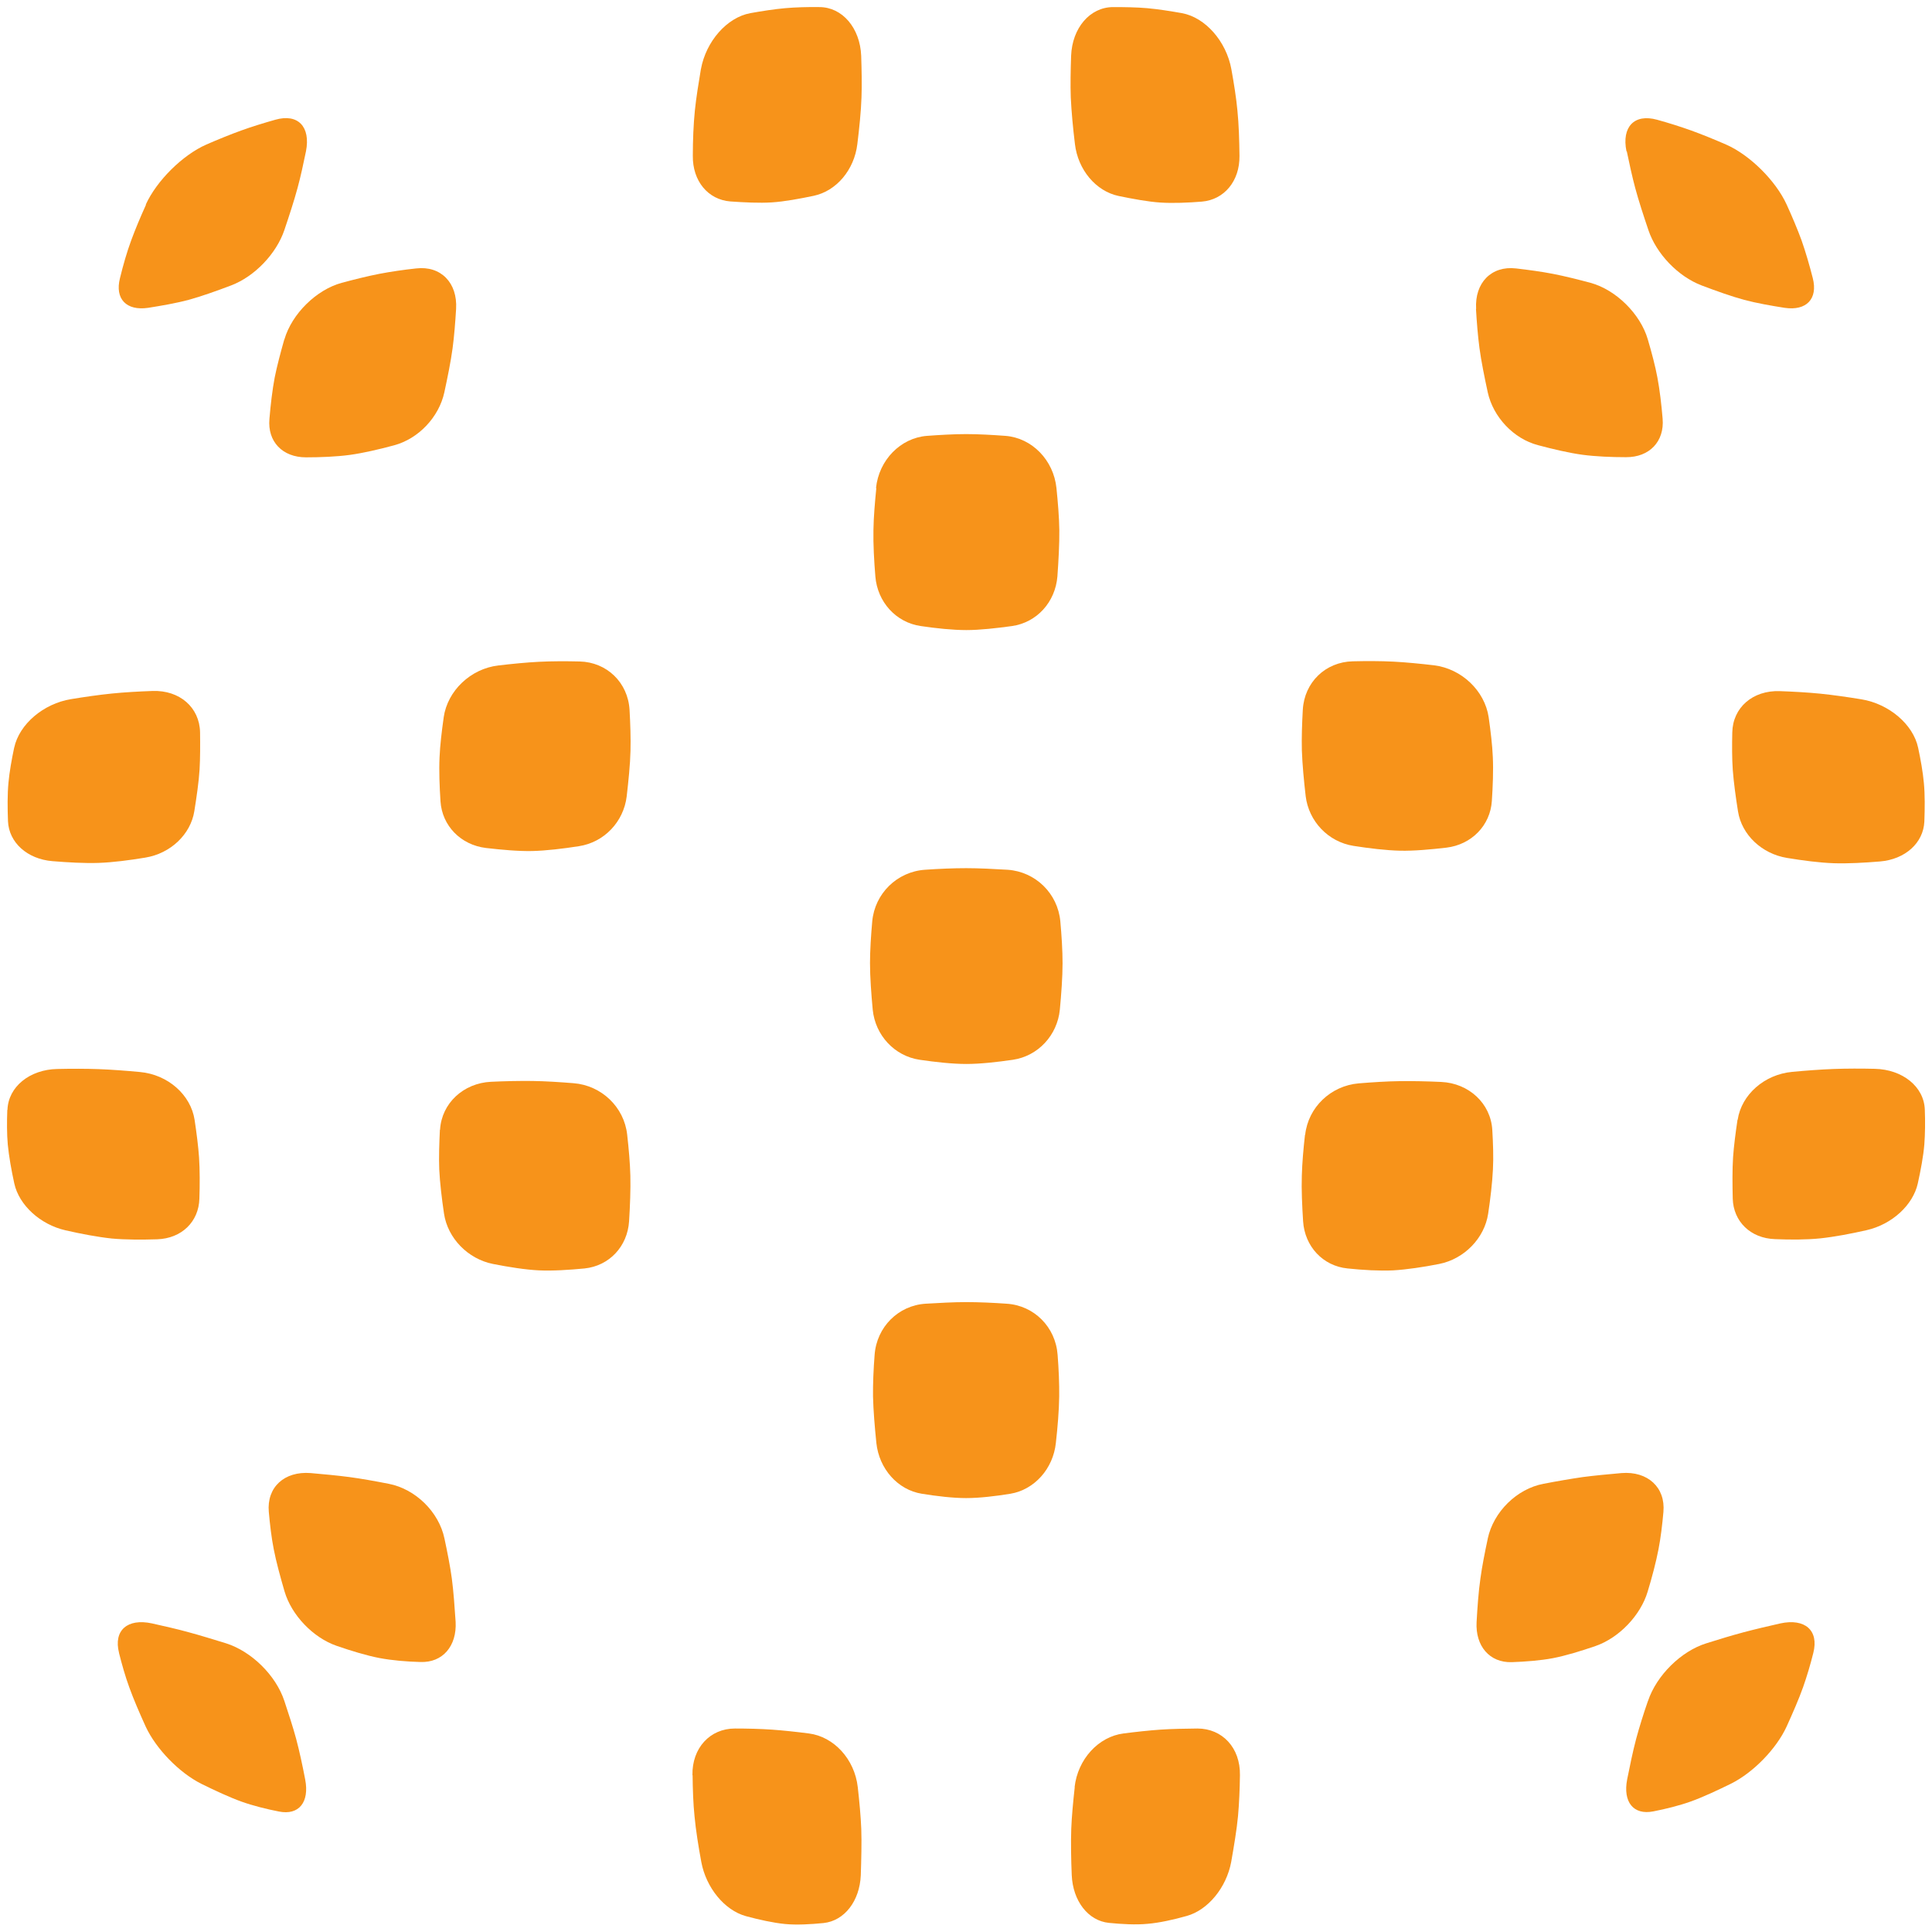 <svg width="96" height="96" viewBox="0 0 96 96" fill="none" xmlns="http://www.w3.org/2000/svg">
<path d="M7.242 10.168C7.787 8.974 9.076 7.7 10.254 7.182C10.839 6.927 11.464 6.673 11.994 6.482C12.524 6.29 13.124 6.107 13.686 5.948C14.809 5.63 15.441 6.298 15.204 7.517C15.078 8.13 14.935 8.791 14.785 9.34C14.619 9.961 14.366 10.733 14.129 11.434C13.733 12.604 12.658 13.735 11.488 14.181C10.776 14.452 9.993 14.73 9.377 14.898C8.76 15.065 8.017 15.192 7.36 15.296C6.277 15.455 5.7 14.85 5.961 13.823C6.111 13.202 6.309 12.509 6.522 11.936C6.712 11.418 6.981 10.773 7.257 10.168H7.242Z" fill="#F7931A"/>
<path d="M53.223 2.772C53.278 1.387 54.156 0.36 55.302 0.352C55.872 0.352 56.481 0.36 57.01 0.407C57.54 0.455 58.157 0.551 58.734 0.654C59.896 0.869 60.932 2.055 61.185 3.433C61.312 4.134 61.43 4.874 61.486 5.487C61.557 6.172 61.581 7 61.589 7.748C61.604 8.99 60.837 9.922 59.722 10.018C59.042 10.073 58.291 10.105 57.667 10.065C57.05 10.026 56.283 9.882 55.587 9.739C54.449 9.5 53.563 8.433 53.413 7.159C53.318 6.387 53.239 5.543 53.207 4.85C53.183 4.229 53.199 3.481 53.223 2.78V2.772Z" fill="#F7931A"/>
<path d="M80.818 7.517C80.573 6.307 81.206 5.638 82.336 5.949C82.89 6.1 83.491 6.291 84.028 6.482C84.558 6.673 85.183 6.928 85.768 7.183C86.946 7.7 88.235 8.974 88.78 10.169C89.057 10.774 89.326 11.419 89.516 11.936C89.721 12.518 89.919 13.202 90.077 13.823C90.338 14.85 89.761 15.456 88.678 15.296C88.021 15.193 87.286 15.065 86.661 14.898C86.045 14.731 85.262 14.452 84.55 14.182C83.38 13.736 82.305 12.613 81.909 11.435C81.672 10.734 81.419 9.962 81.253 9.341C81.103 8.783 80.96 8.122 80.834 7.517H80.818Z" fill="#F7931A"/>
<path d="M73.348 15.352C73.269 14.054 74.107 13.194 75.332 13.338C75.941 13.409 76.597 13.497 77.167 13.608C77.744 13.72 78.408 13.887 79.033 14.054C80.29 14.397 81.508 15.591 81.879 16.865C82.069 17.51 82.251 18.195 82.354 18.752C82.472 19.373 82.559 20.13 82.615 20.806C82.71 21.937 81.959 22.725 80.796 22.717C80.085 22.717 79.294 22.685 78.638 22.598C77.981 22.51 77.167 22.319 76.424 22.12C75.206 21.802 74.194 20.719 73.925 19.493C73.767 18.76 73.601 17.948 73.514 17.295C73.435 16.706 73.379 16.005 73.34 15.344L73.348 15.352Z" fill="#F7931A"/>
<path d="M53.396 88.803C53.554 87.409 54.582 86.295 55.824 86.135C56.432 86.056 57.097 85.984 57.666 85.944C58.235 85.905 58.892 85.897 59.5 85.889C60.734 85.889 61.635 86.844 61.612 88.206C61.604 88.89 61.572 89.623 61.517 90.236C61.453 90.921 61.311 91.757 61.177 92.521C60.94 93.787 60.03 94.91 58.963 95.204C58.314 95.388 57.595 95.547 57.018 95.594C56.44 95.65 55.737 95.61 55.104 95.547C54.06 95.443 53.309 94.448 53.254 93.174C53.222 92.41 53.206 91.566 53.23 90.873C53.254 90.252 53.325 89.504 53.404 88.795L53.396 88.803Z" fill="#F7931A"/>
<path d="M0.705 37.153C0.958 35.982 2.16 34.963 3.528 34.74C4.2 34.629 4.928 34.525 5.56 34.461C6.185 34.398 6.904 34.358 7.577 34.334C8.929 34.286 9.917 35.154 9.941 36.388C9.949 37.009 9.949 37.678 9.917 38.235C9.878 38.856 9.767 39.613 9.656 40.306C9.474 41.452 8.486 42.407 7.221 42.614C6.454 42.742 5.6 42.853 4.904 42.877C4.208 42.901 3.37 42.853 2.603 42.79C1.354 42.686 0.444 41.866 0.397 40.807C0.373 40.17 0.365 39.469 0.421 38.888C0.468 38.371 0.579 37.742 0.705 37.145V37.153Z" fill="#F7931A"/>
<path d="M64.736 35.265C64.815 33.903 65.859 32.892 67.219 32.86C67.891 32.844 68.61 32.844 69.235 32.876C69.86 32.908 70.587 32.98 71.259 33.059C72.619 33.226 73.774 34.317 73.971 35.639C74.066 36.308 74.153 37.024 74.177 37.614C74.209 38.274 74.177 39.078 74.129 39.803C74.05 41.013 73.125 41.969 71.868 42.12C71.101 42.208 70.255 42.287 69.567 42.271C68.871 42.255 68.025 42.152 67.258 42.032C65.993 41.833 65.028 40.806 64.878 39.556C64.791 38.8 64.712 37.972 64.689 37.287C64.673 36.674 64.697 35.941 64.736 35.257V35.265Z" fill="#F7931A"/>
<path d="M86.076 36.396C86.1 35.162 87.088 34.294 88.441 34.342C89.105 34.366 89.824 34.405 90.457 34.469C91.081 34.533 91.809 34.636 92.489 34.748C93.857 34.971 95.067 35.99 95.312 37.16C95.438 37.75 95.549 38.379 95.596 38.904C95.652 39.485 95.644 40.186 95.62 40.823C95.573 41.882 94.671 42.702 93.414 42.806C92.655 42.869 91.809 42.917 91.113 42.893C90.417 42.869 89.571 42.758 88.796 42.63C87.531 42.423 86.543 41.468 86.361 40.321C86.25 39.629 86.147 38.872 86.1 38.251C86.061 37.694 86.061 37.025 86.076 36.404V36.396Z" fill="#F7931A"/>
<path d="M0.371 55.147C0.411 54 1.478 53.141 2.854 53.117C3.534 53.101 4.261 53.101 4.902 53.124C5.542 53.148 6.27 53.204 6.958 53.268C8.341 53.395 9.48 54.398 9.67 55.648C9.765 56.278 9.852 56.954 9.891 57.512C9.931 58.133 9.931 58.889 9.907 59.566C9.875 60.705 9.029 61.541 7.804 61.58C7.061 61.604 6.23 61.604 5.55 61.541C4.87 61.469 4.024 61.31 3.257 61.134C2 60.848 0.948 59.884 0.711 58.809C0.569 58.165 0.442 57.448 0.387 56.875C0.34 56.357 0.34 55.736 0.363 55.147H0.371Z" fill="#F7931A"/>
<path d="M5.915 82.131C5.63 81.009 6.334 80.404 7.551 80.666C8.152 80.802 8.801 80.945 9.37 81.104C9.939 81.256 10.603 81.463 11.228 81.654C12.493 82.052 13.711 83.246 14.13 84.52C14.344 85.165 14.565 85.842 14.715 86.399C14.881 87.02 15.039 87.761 15.166 88.43C15.379 89.544 14.857 90.213 13.861 90.014C13.252 89.894 12.572 89.727 11.995 89.52C11.418 89.313 10.682 88.971 10.002 88.636C8.896 88.079 7.757 86.901 7.243 85.802C6.942 85.141 6.626 84.409 6.421 83.835C6.231 83.318 6.057 82.705 5.915 82.139V82.131Z" fill="#F7931A"/>
<path d="M64.853 56.388C65.003 55.019 66.126 53.952 67.51 53.832C68.19 53.776 68.925 53.729 69.565 53.721C70.206 53.713 70.933 53.729 71.613 53.761C72.989 53.824 74.072 54.828 74.151 56.141C74.191 56.81 74.215 57.519 74.183 58.108C74.151 58.769 74.057 59.573 73.946 60.306C73.764 61.524 72.76 62.559 71.51 62.806C70.751 62.957 69.905 63.084 69.225 63.124C68.545 63.156 67.715 63.108 66.964 63.029C65.731 62.909 64.829 61.93 64.75 60.68C64.703 59.931 64.663 59.103 64.687 58.418C64.703 57.805 64.766 57.073 64.845 56.38L64.853 56.388Z" fill="#F7931A"/>
<path d="M73.925 76.453C74.209 75.123 75.372 73.977 76.692 73.73C77.341 73.603 78.044 73.483 78.645 73.395C79.246 73.316 79.942 73.252 80.574 73.196C81.871 73.093 82.765 73.905 82.654 75.131C82.599 75.752 82.52 76.421 82.409 76.986C82.29 77.607 82.085 78.388 81.871 79.088C81.523 80.259 80.456 81.382 79.286 81.788C78.574 82.034 77.791 82.273 77.166 82.393C76.542 82.512 75.791 82.568 75.119 82.592C74.012 82.624 73.308 81.787 73.371 80.601C73.411 79.885 73.466 79.088 73.561 78.436C73.64 77.846 73.782 77.13 73.925 76.461V76.453Z" fill="#F7931A"/>
<path d="M86.344 55.641C86.534 54.391 87.672 53.387 89.056 53.26C89.736 53.196 90.472 53.141 91.112 53.117C91.752 53.093 92.48 53.093 93.16 53.109C94.536 53.141 95.603 53.992 95.643 55.139C95.666 55.72 95.659 56.341 95.619 56.867C95.572 57.448 95.437 58.157 95.295 58.802C95.058 59.877 94.014 60.84 92.749 61.127C91.982 61.302 91.136 61.461 90.456 61.533C89.776 61.604 88.945 61.604 88.202 61.572C86.977 61.533 86.13 60.689 86.099 59.558C86.083 58.873 86.075 58.125 86.115 57.504C86.154 56.947 86.241 56.278 86.336 55.641H86.344Z" fill="#F7931A"/>
<path d="M81.888 84.52C82.315 83.246 83.532 82.044 84.79 81.654C85.414 81.455 86.079 81.256 86.648 81.104C87.217 80.953 87.865 80.802 88.466 80.666C89.684 80.404 90.388 81.009 90.103 82.131C89.961 82.705 89.779 83.31 89.597 83.827C89.392 84.409 89.075 85.133 88.775 85.794C88.269 86.893 87.13 88.071 86.015 88.629C85.335 88.963 84.6 89.305 84.023 89.512C83.445 89.719 82.766 89.887 82.157 90.006C81.16 90.205 80.638 89.536 80.852 88.421C80.986 87.753 81.137 87.012 81.303 86.391C81.453 85.834 81.666 85.149 81.888 84.512V84.52Z" fill="#F7931A"/>
<path d="M34.829 3.433C35.082 2.055 36.118 0.869 37.281 0.654C37.858 0.551 38.467 0.455 39.004 0.407C39.534 0.36 40.143 0.344 40.712 0.352C41.859 0.352 42.736 1.395 42.792 2.772C42.815 3.473 42.831 4.221 42.807 4.842C42.784 5.535 42.697 6.379 42.602 7.151C42.452 8.433 41.566 9.492 40.427 9.731C39.739 9.874 38.973 10.018 38.348 10.057C37.731 10.097 36.972 10.057 36.292 10.01C35.177 9.922 34.41 8.991 34.426 7.74C34.426 6.992 34.458 6.164 34.529 5.479C34.592 4.866 34.711 4.126 34.829 3.425V3.433Z" fill="#F7931A"/>
<path d="M14.132 16.865C14.503 15.591 15.721 14.397 16.978 14.054C17.603 13.887 18.267 13.72 18.844 13.608C19.421 13.497 20.078 13.402 20.679 13.338C21.904 13.194 22.742 14.054 22.663 15.352C22.624 16.005 22.568 16.714 22.489 17.303C22.402 17.956 22.236 18.768 22.078 19.5C21.809 20.727 20.797 21.802 19.579 22.128C18.844 22.327 18.022 22.518 17.366 22.606C16.709 22.693 15.918 22.725 15.207 22.725C14.037 22.725 13.286 21.945 13.388 20.814C13.444 20.137 13.531 19.381 13.649 18.76C13.76 18.203 13.942 17.518 14.124 16.873L14.132 16.865Z" fill="#F7931A"/>
<path d="M43.341 45.782C43.468 44.397 44.575 43.314 45.958 43.218C46.638 43.17 47.374 43.139 48.014 43.139C48.655 43.139 49.382 43.178 50.07 43.218C51.454 43.314 52.561 44.397 52.687 45.782C52.751 46.483 52.798 47.231 52.798 47.86C52.798 48.553 52.735 49.397 52.663 50.169C52.537 51.443 51.58 52.478 50.323 52.661C49.556 52.773 48.71 52.868 48.014 52.868C47.318 52.868 46.472 52.773 45.705 52.661C44.448 52.478 43.491 51.443 43.365 50.169C43.294 49.405 43.23 48.553 43.23 47.86C43.23 47.239 43.278 46.491 43.341 45.782Z" fill="#F7931A"/>
<path d="M43.528 24.254C43.67 22.86 44.746 21.761 46.058 21.658C46.707 21.61 47.403 21.57 48.011 21.57C48.62 21.57 49.316 21.61 49.964 21.658C51.277 21.761 52.352 22.86 52.495 24.254C52.566 24.954 52.629 25.711 52.637 26.332C52.645 27.024 52.597 27.868 52.542 28.641C52.439 29.915 51.522 30.934 50.281 31.109C49.529 31.212 48.699 31.308 48.019 31.308C47.339 31.308 46.509 31.221 45.758 31.109C44.524 30.934 43.599 29.915 43.496 28.641C43.433 27.876 43.386 27.024 43.401 26.332C43.409 25.711 43.473 24.962 43.544 24.254H43.528Z" fill="#F7931A"/>
<path d="M22.046 35.647C22.236 34.317 23.391 33.226 24.759 33.067C25.431 32.987 26.158 32.916 26.783 32.884C27.407 32.852 28.127 32.852 28.799 32.868C30.151 32.9 31.203 33.911 31.282 35.273C31.321 35.957 31.345 36.69 31.329 37.303C31.314 37.98 31.227 38.816 31.14 39.572C30.989 40.83 30.025 41.857 28.759 42.048C27.992 42.168 27.139 42.271 26.451 42.287C25.755 42.303 24.909 42.223 24.15 42.136C22.892 41.985 21.967 41.029 21.888 39.819C21.841 39.094 21.809 38.29 21.841 37.629C21.865 37.04 21.951 36.323 22.046 35.655V35.647Z" fill="#F7931A"/>
<path d="M13.357 75.131C13.246 73.897 14.132 73.093 15.437 73.196C16.077 73.252 16.765 73.316 17.366 73.395C17.967 73.475 18.671 73.603 19.319 73.73C20.639 73.985 21.81 75.123 22.086 76.453C22.229 77.122 22.371 77.838 22.45 78.428C22.537 79.081 22.592 79.877 22.64 80.593C22.703 81.788 21.999 82.624 20.892 82.584C20.22 82.568 19.469 82.504 18.845 82.385C18.22 82.265 17.437 82.026 16.725 81.78C15.555 81.374 14.488 80.259 14.14 79.081C13.934 78.372 13.721 77.6 13.602 76.978C13.491 76.421 13.412 75.752 13.357 75.123V75.131Z" fill="#F7931A"/>
<path d="M21.866 56.133C21.945 54.82 23.028 53.816 24.404 53.753C25.084 53.721 25.819 53.705 26.452 53.713C27.092 53.721 27.82 53.769 28.508 53.824C29.891 53.936 31.014 55.011 31.164 56.38C31.243 57.073 31.307 57.806 31.322 58.419C31.338 59.095 31.307 59.931 31.259 60.68C31.18 61.93 30.279 62.901 29.045 63.029C28.294 63.1 27.464 63.156 26.784 63.124C26.104 63.092 25.266 62.957 24.499 62.806C23.249 62.559 22.245 61.524 22.063 60.306C21.953 59.573 21.858 58.761 21.826 58.108C21.802 57.519 21.826 56.802 21.858 56.141L21.866 56.133Z" fill="#F7931A"/>
<path d="M34.407 88.206C34.383 86.852 35.284 85.889 36.518 85.889C37.127 85.889 37.783 85.905 38.352 85.944C38.922 85.984 39.586 86.056 40.195 86.135C41.436 86.295 42.464 87.409 42.622 88.803C42.701 89.504 42.772 90.26 42.796 90.881C42.82 91.574 42.796 92.418 42.772 93.182C42.717 94.456 41.966 95.443 40.922 95.555C40.289 95.618 39.586 95.658 39.009 95.603C38.431 95.547 37.712 95.388 37.063 95.212C35.996 94.918 35.087 93.795 34.849 92.529C34.707 91.765 34.573 90.929 34.51 90.244C34.446 89.631 34.422 88.898 34.415 88.214L34.407 88.206Z" fill="#F7931A"/>
<path d="M43.459 67.321C43.562 65.935 44.637 64.868 45.989 64.781C46.661 64.741 47.381 64.701 48.006 64.701C48.63 64.701 49.35 64.733 50.022 64.781C51.382 64.868 52.45 65.935 52.552 67.321C52.608 68.021 52.639 68.77 52.631 69.391C52.623 70.084 52.552 70.928 52.465 71.7C52.331 72.982 51.398 74.025 50.204 74.224C49.476 74.343 48.662 74.439 48.006 74.439C47.349 74.439 46.543 74.343 45.807 74.224C44.606 74.033 43.681 72.982 43.546 71.7C43.467 70.928 43.396 70.084 43.38 69.391C43.372 68.77 43.404 68.021 43.459 67.321Z" fill="#F7931A"/>
</svg>

